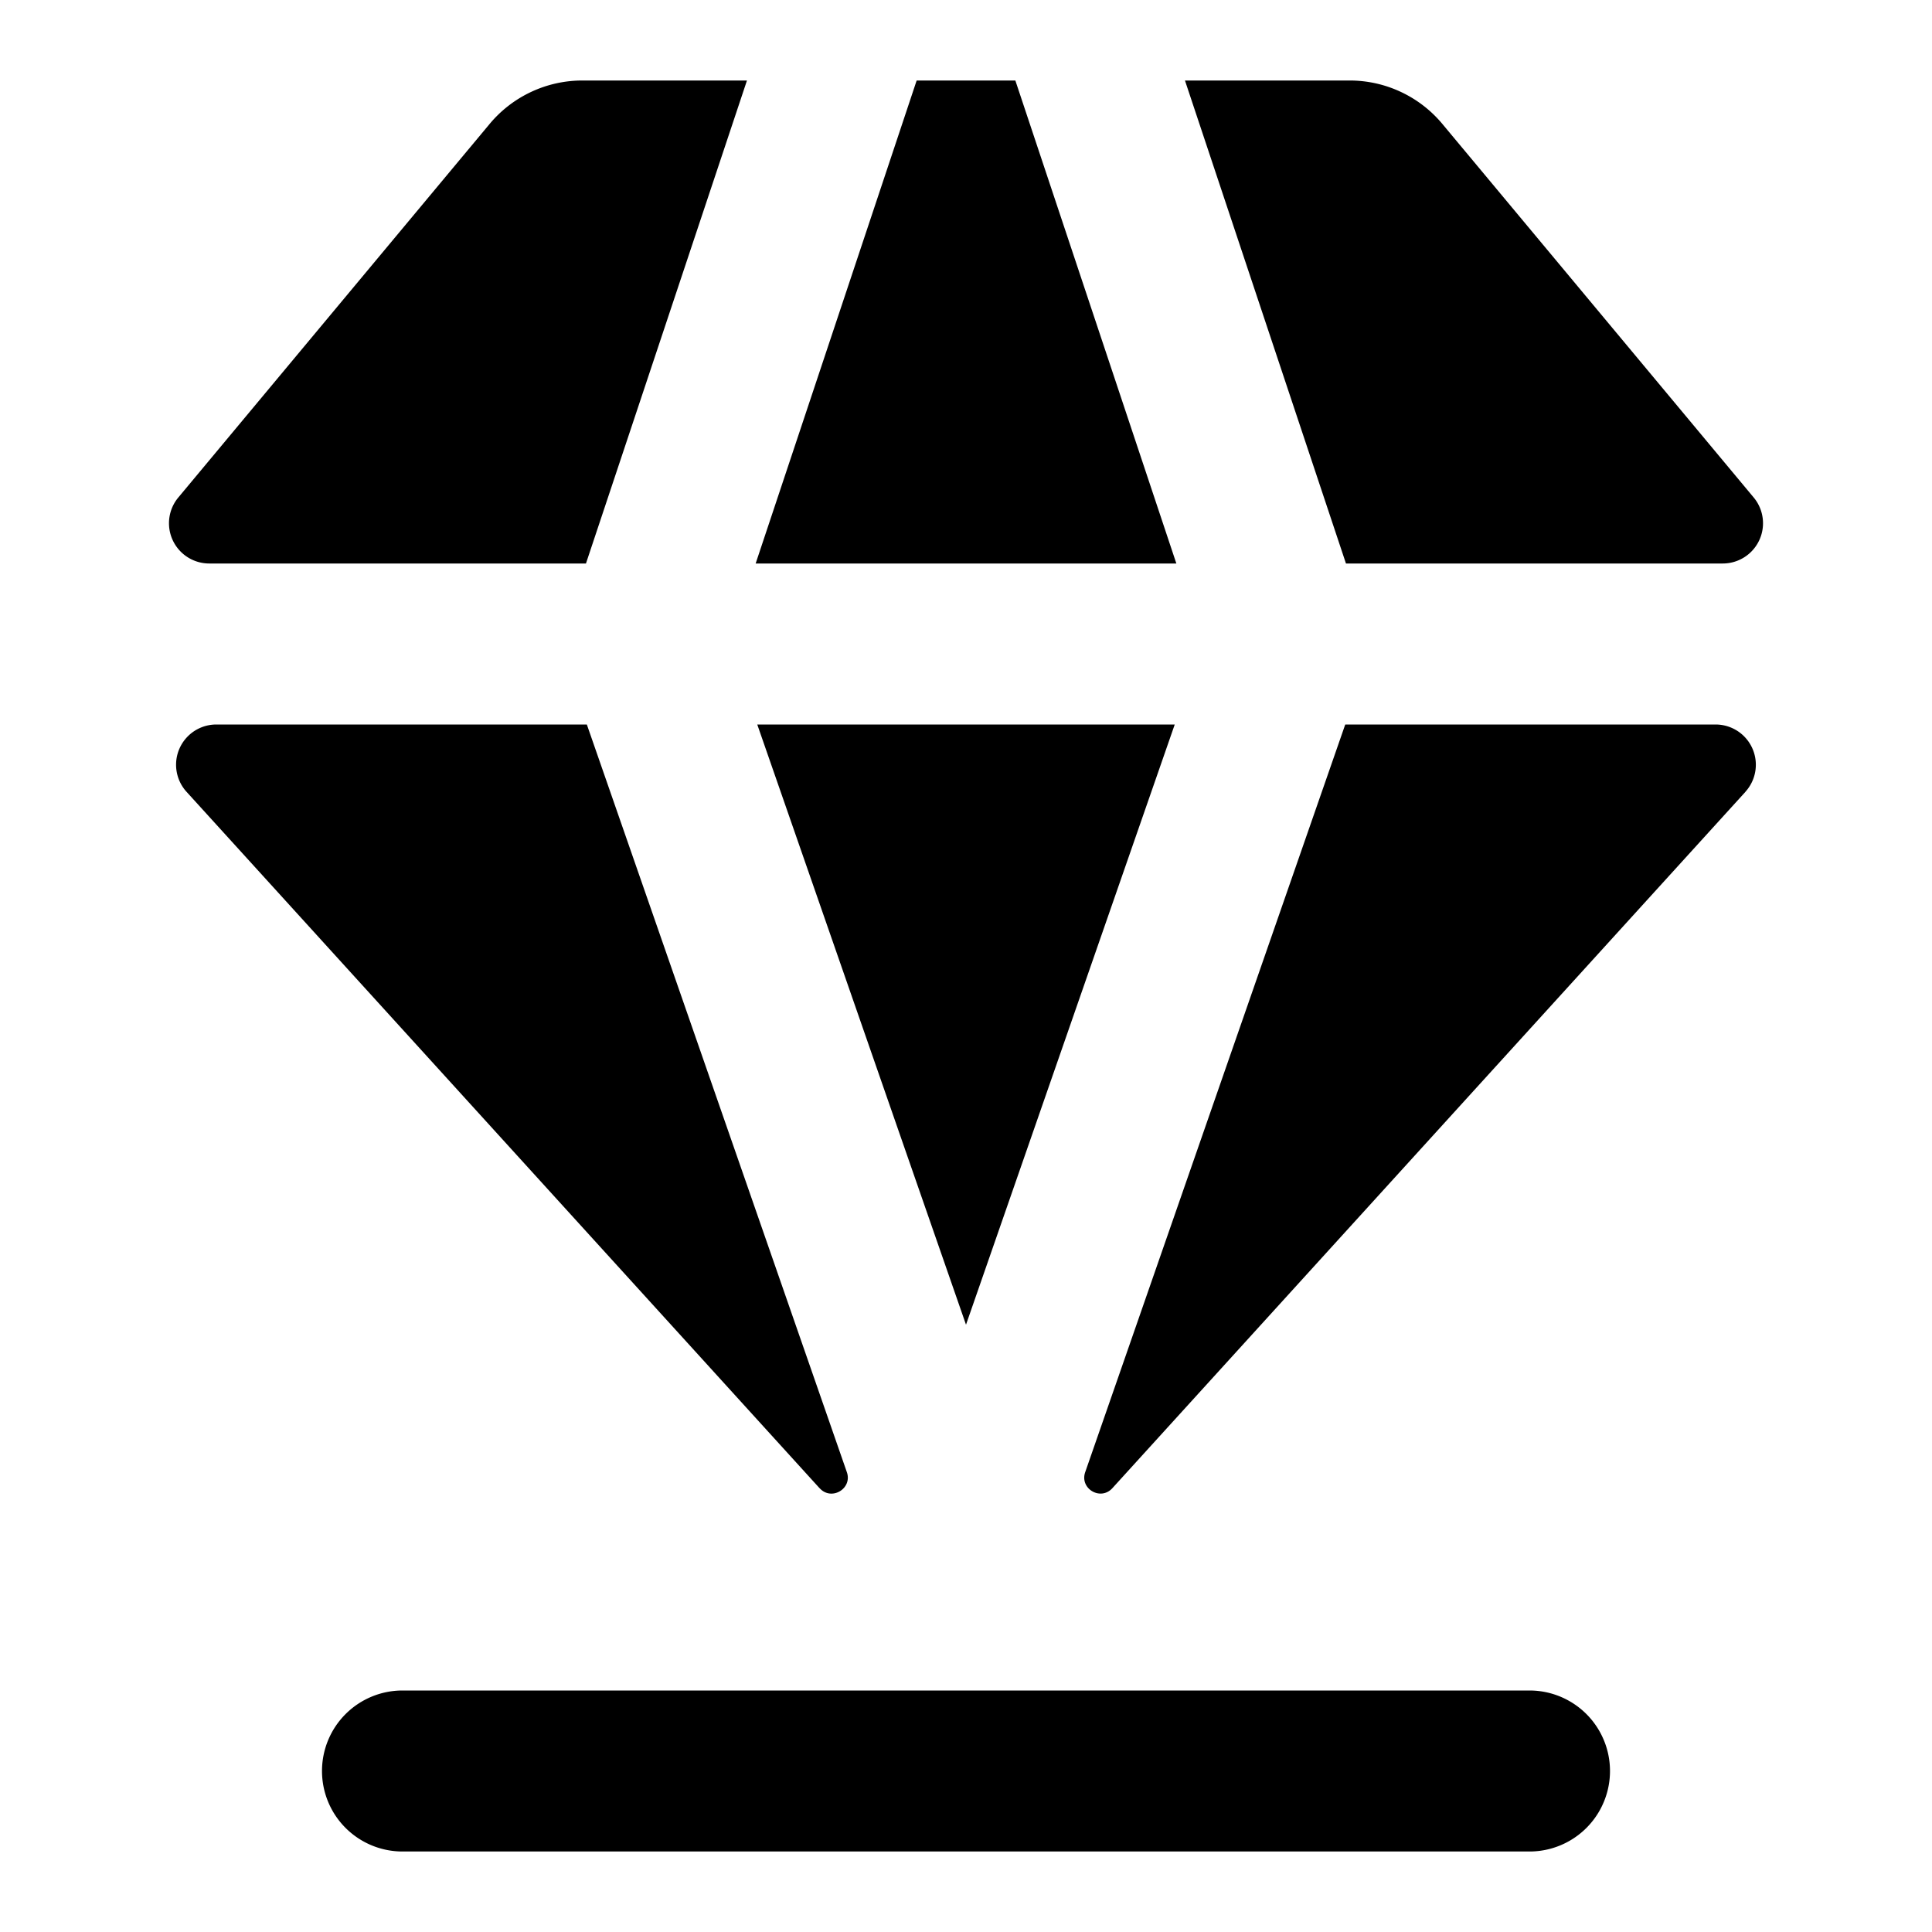 <svg xmlns="http://www.w3.org/2000/svg" width="24" height="24" fill="none" viewBox="0 0 24 24">
  <path fill="#000" fill-rule="evenodd" d="M4 22a1 1 0 0 1 1-1h14a1 1 0 1 1 0 2H5a1 1 0 0 1-1-1Z" clip-rule="evenodd"/>
  <path fill="#000" d="M12.613 1h-1.226l-2 6h5.226l-2-6Zm2.107 0 2 6h4.68a.5.5 0 0 0 .385-.82l-3.867-4.64A1.5 1.5 0 0 0 16.766 1H14.72Zm6.962 8.836a.5.5 0 0 0-.37-.836h-4.601l-3.23 9.287c-.072.206.19.361.337.2l7.864-8.65Zm-11.499 8.652c.146.16.408.005.337-.2L7.29 9H2.687a.5.5 0 0 0-.37.836l7.865 8.652ZM2.215 6.18a.5.5 0 0 0 .384.82h4.68l2-6H7.234a1.5 1.5 0 0 0-1.152.54L2.215 6.18ZM9.407 9h5.186L12 16.456 9.407 9Z"/>
</svg>
